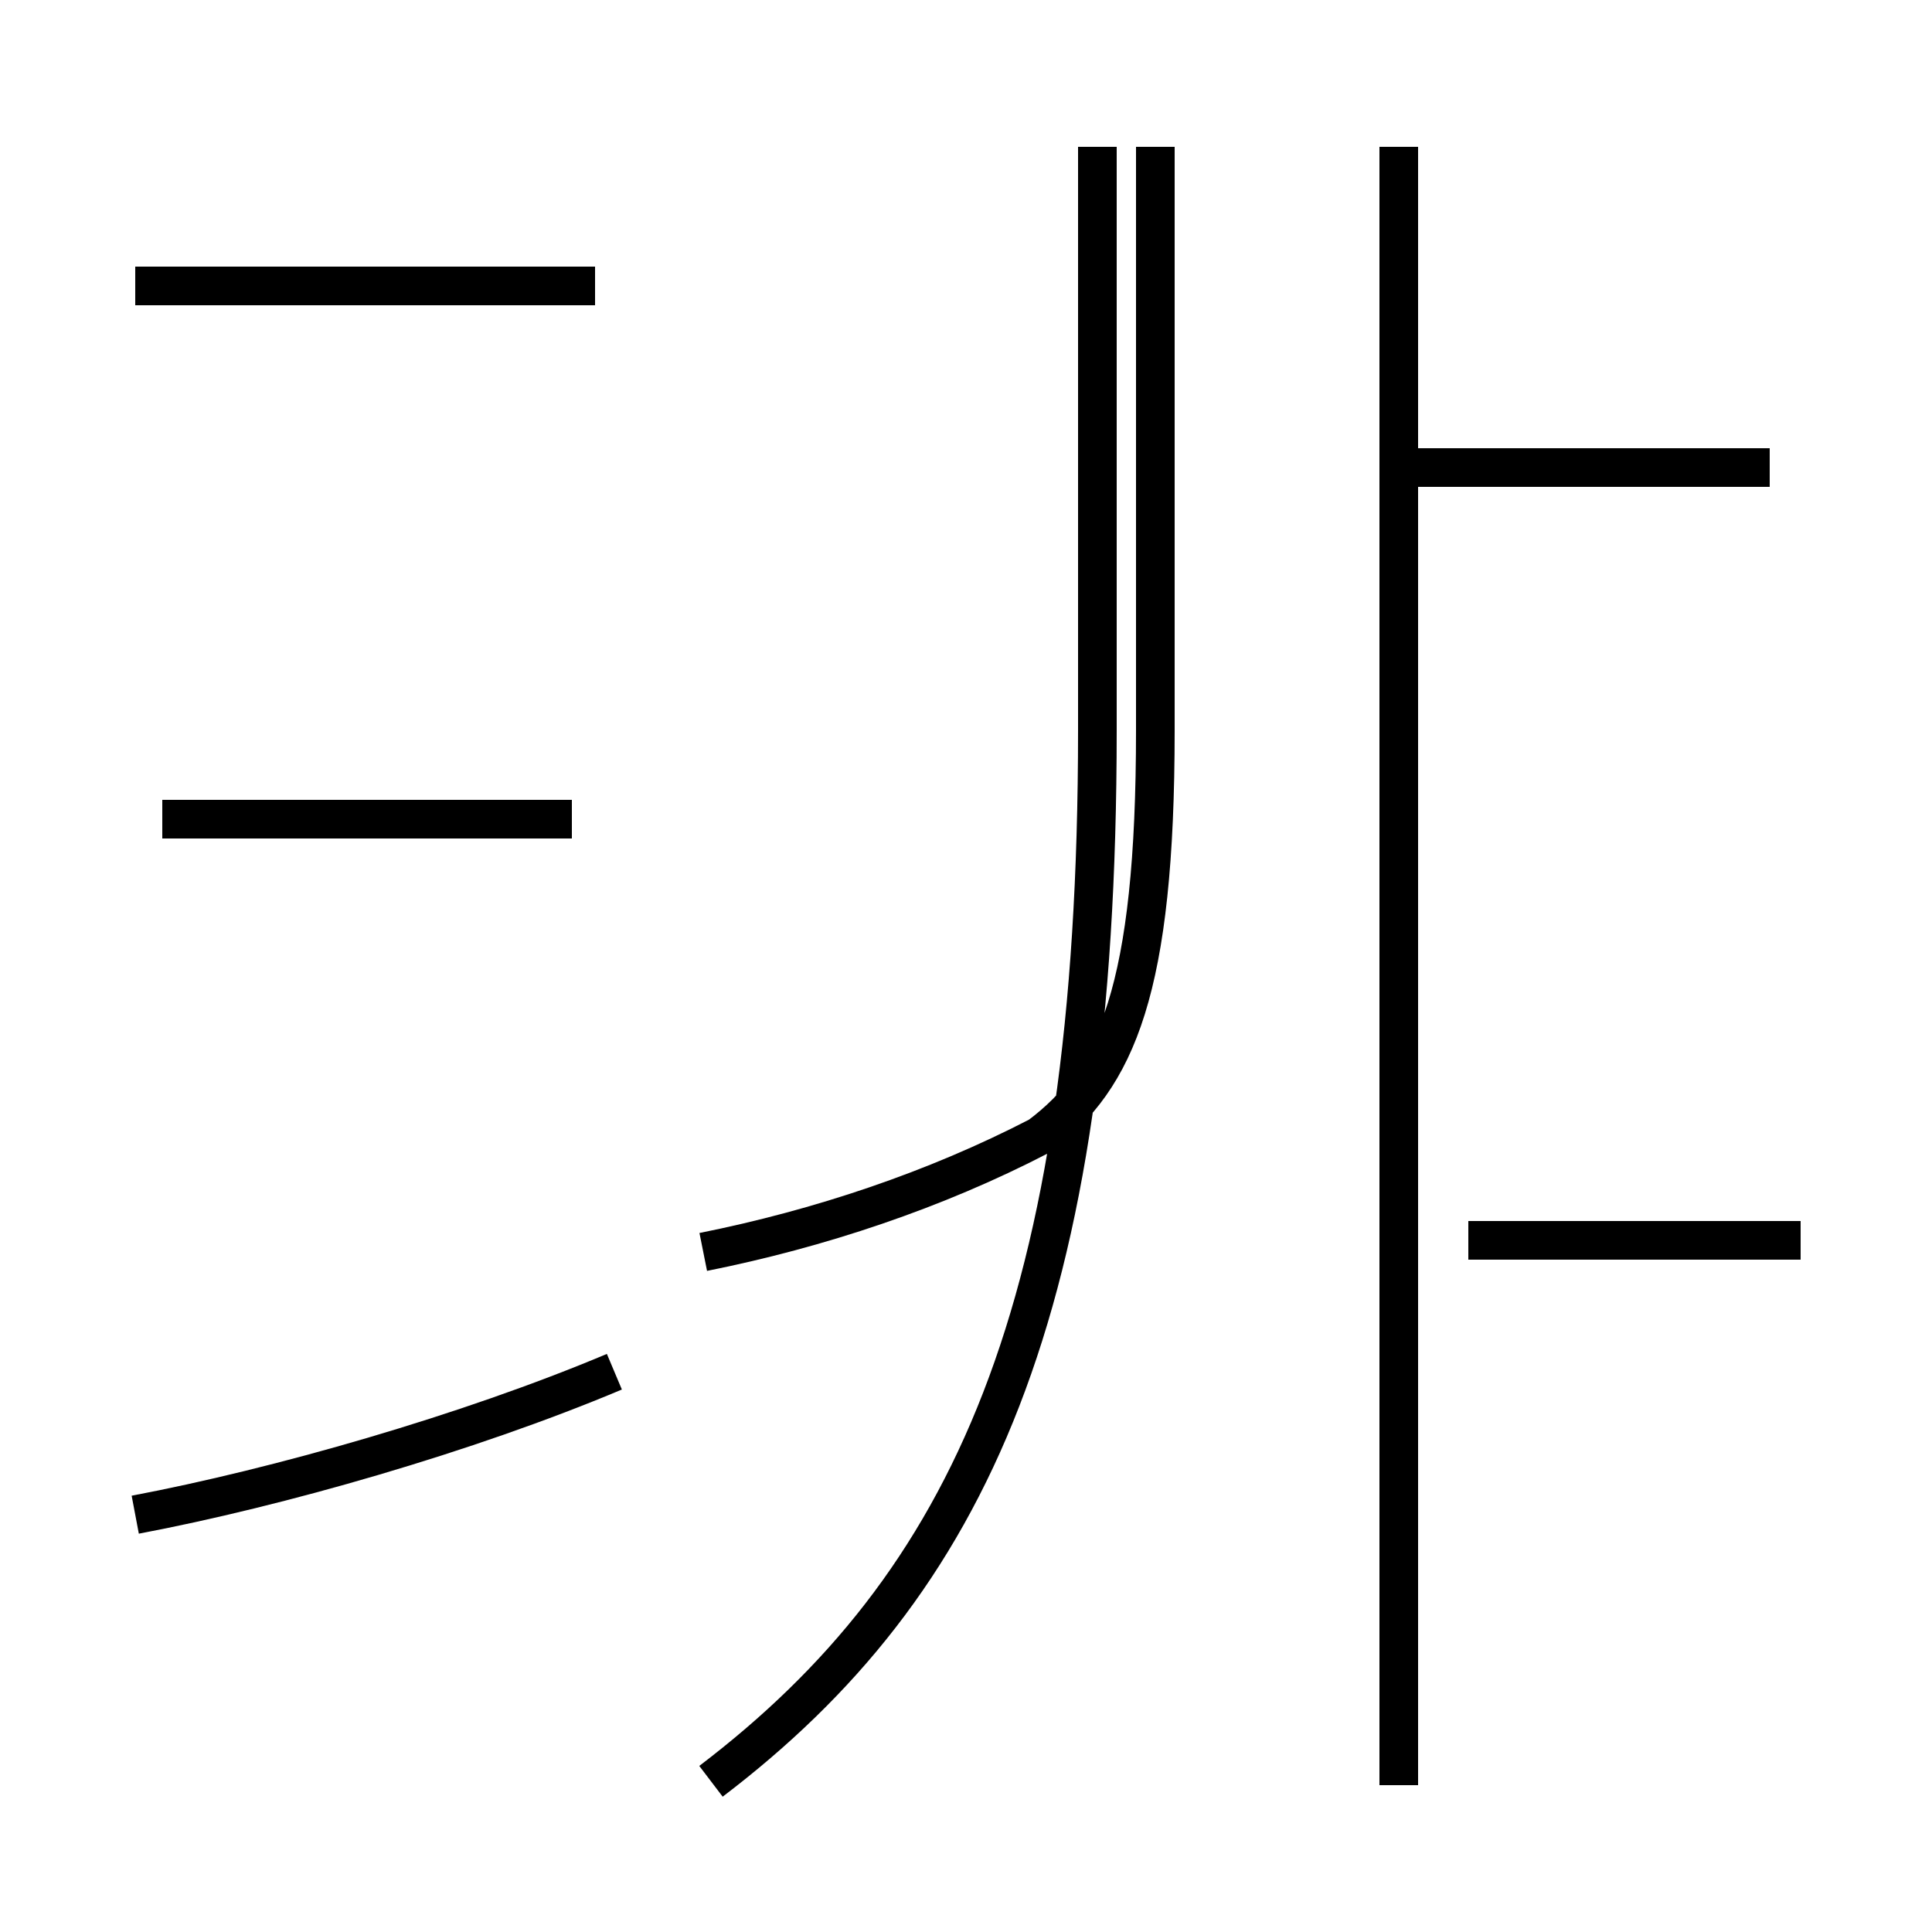 <?xml version='1.0' encoding='utf8'?>
<svg viewBox="0.0 -44.0 50.0 50.0" version="1.1" xmlns="http://www.w3.org/2000/svg">
<rect x="0.0" y="-44.0" width="50.0" height="50.0" fill="#808080" stroke="none"/>
<rect x="-1000" y="-1000" width="2000" height="2000" stroke="white" fill="white"/>
<g style="fill:none; stroke:#000000;  stroke-width:1">
<path d="M 3.5 4.8 C 7.2 5.5 12.1 6.9 15.9 8.5 M 14.8 22.8 L 4.2 22.8 M 15.4 36.6 L 3.5 36.6 M 18.2 11.6 C 21.2 12.2 24.2 13.2 26.9 14.6 C 28.9 16.1 29.9 18.4 29.9 25.1 L 29.9 40.2 M 18.4 -2.1 C 25.1 3.0 28.4 10.1 28.4 25.1 L 28.4 40.2 M 46.6 11.9 L 38.0 11.9 M 36.2 -2.2 L 36.2 40.2 M 45.8 31.9 L 36.2 31.9" transform="scale(1, -1)" />
</g>
</svg>